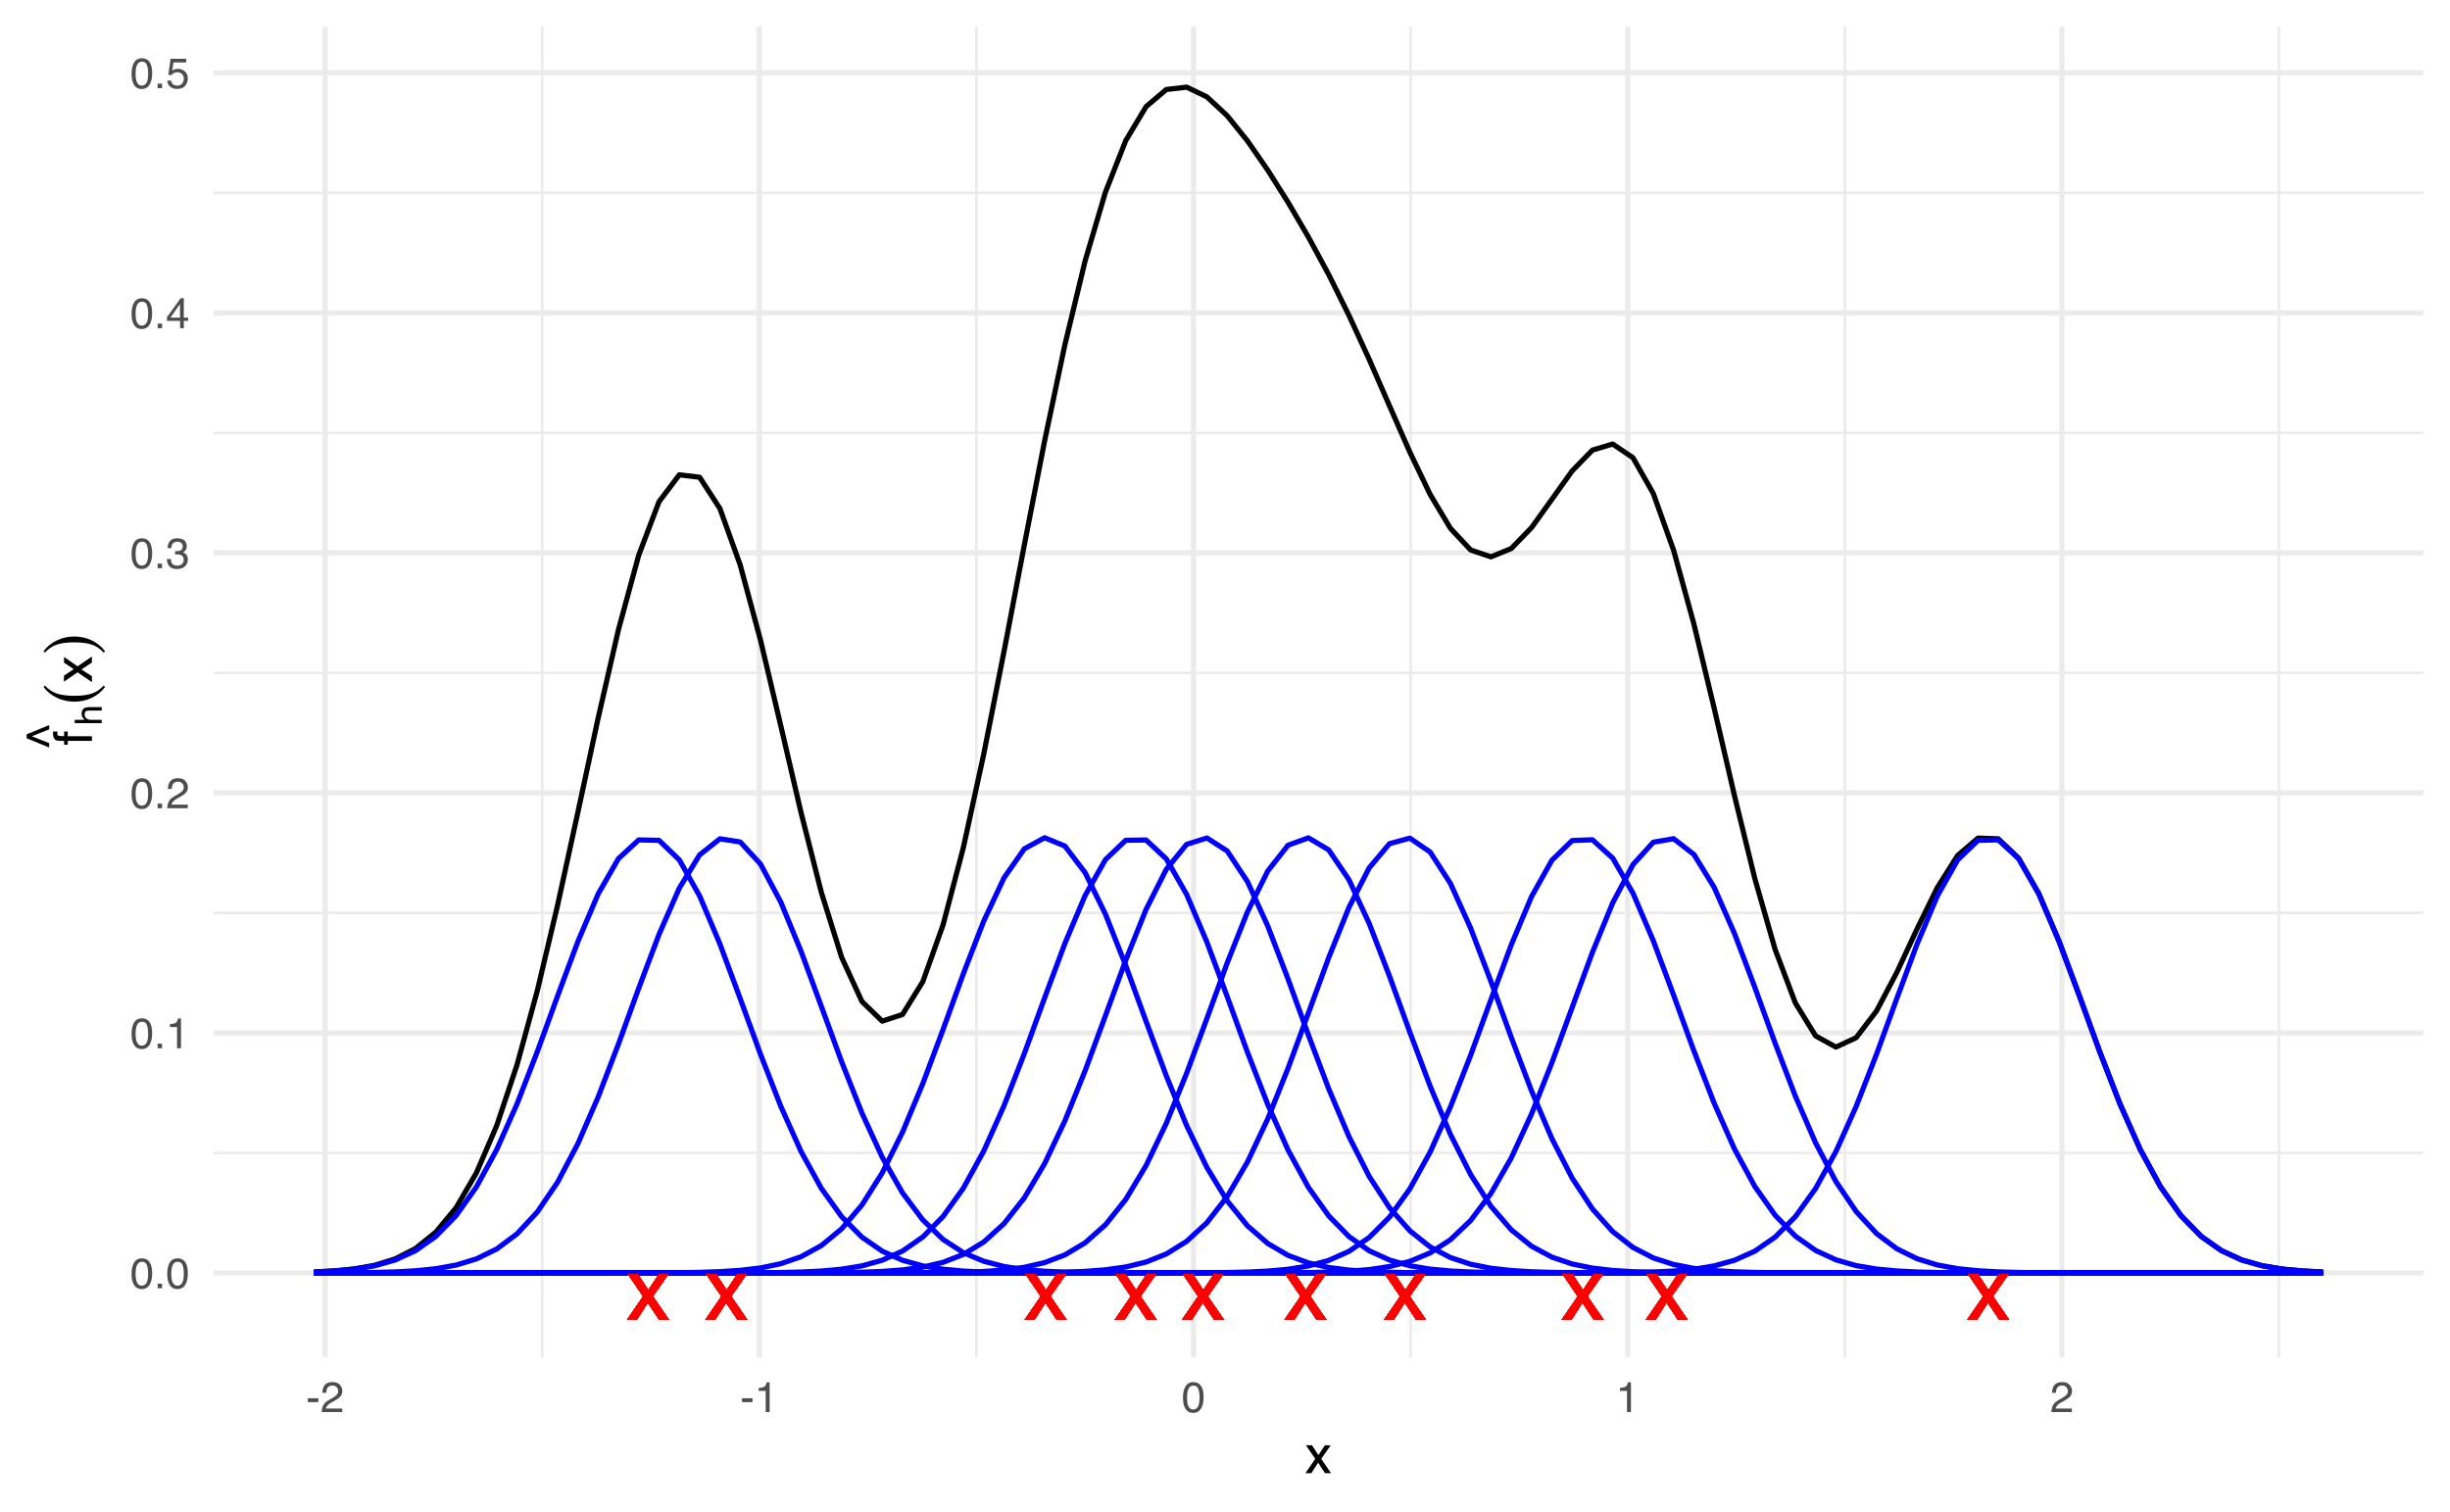 <?xml version="1.0" encoding="UTF-8"?>
<svg xmlns="http://www.w3.org/2000/svg" xmlns:xlink="http://www.w3.org/1999/xlink" width="504pt" height="311pt" viewBox="0 0 504 311" version="1.1">
<defs>
<g>
<symbol overflow="visible" id="glyph0-0">
<path style="stroke:none;" d="M 0.578 0 L 0.578 -12.922 L 10.844 -12.922 L 10.844 0 Z M 9.219 -1.625 L 9.219 -11.297 L 2.203 -11.297 L 2.203 -1.625 Z M 9.219 -1.625 "/>
</symbol>
<symbol overflow="visible" id="glyph0-1">
<path style="stroke:none;" d="M 0.266 -9.422 L 2.312 -9.422 L 4.484 -6.109 L 6.672 -9.422 L 8.594 -9.375 L 5.422 -4.828 L 8.734 0 L 6.719 0 L 4.375 -3.531 L 2.109 0 L 0.094 0 L 3.406 -4.828 Z M 0.266 -9.422 "/>
</symbol>
<symbol overflow="visible" id="glyph1-0">
<path style="stroke:none;" d="M 0.281 0 L 0.281 -6.312 L 5.297 -6.312 L 5.297 0 Z M 4.5 -0.797 L 4.5 -5.516 L 1.078 -5.516 L 1.078 -0.797 Z M 4.5 -0.797 "/>
</symbol>
<symbol overflow="visible" id="glyph1-1">
<path style="stroke:none;" d="M 2.375 -6.156 C 3.176 -6.156 3.754 -5.828 4.109 -5.172 C 4.379 -4.66 4.516 -3.961 4.516 -3.078 C 4.516 -2.242 4.391 -1.555 4.141 -1.016 C 3.785 -0.223 3.195 0.172 2.375 0.172 C 1.633 0.172 1.082 -0.148 0.719 -0.797 C 0.426 -1.328 0.281 -2.047 0.281 -2.953 C 0.281 -3.648 0.367 -4.25 0.547 -4.75 C 0.879 -5.688 1.488 -6.156 2.375 -6.156 Z M 2.375 -0.531 C 2.77 -0.531 3.086 -0.707 3.328 -1.062 C 3.566 -1.426 3.688 -2.086 3.688 -3.047 C 3.688 -3.754 3.598 -4.332 3.422 -4.781 C 3.254 -5.227 2.922 -5.453 2.422 -5.453 C 1.973 -5.453 1.641 -5.238 1.422 -4.812 C 1.211 -4.383 1.109 -3.754 1.109 -2.922 C 1.109 -2.297 1.176 -1.789 1.312 -1.406 C 1.52 -0.82 1.875 -0.531 2.375 -0.531 Z M 2.375 -0.531 "/>
</symbol>
<symbol overflow="visible" id="glyph1-2">
<path style="stroke:none;" d="M 0.75 -0.938 L 1.656 -0.938 L 1.656 0 L 0.75 0 Z M 0.75 -0.938 "/>
</symbol>
<symbol overflow="visible" id="glyph1-3">
<path style="stroke:none;" d="M 0.844 -4.359 L 0.844 -4.953 C 1.395 -5.004 1.781 -5.094 2 -5.219 C 2.227 -5.344 2.395 -5.645 2.5 -6.125 L 3.109 -6.125 L 3.109 0 L 2.297 0 L 2.297 -4.359 Z M 0.844 -4.359 "/>
</symbol>
<symbol overflow="visible" id="glyph1-4">
<path style="stroke:none;" d="M 0.281 0 C 0.301 -0.531 0.406 -0.988 0.594 -1.375 C 0.789 -1.77 1.164 -2.129 1.719 -2.453 L 2.547 -2.922 C 2.91 -3.141 3.164 -3.328 3.312 -3.484 C 3.551 -3.711 3.672 -3.984 3.672 -4.297 C 3.672 -4.648 3.562 -4.93 3.344 -5.141 C 3.133 -5.359 2.848 -5.469 2.484 -5.469 C 1.961 -5.469 1.598 -5.266 1.391 -4.859 C 1.285 -4.648 1.227 -4.352 1.219 -3.969 L 0.422 -3.969 C 0.43 -4.5 0.531 -4.938 0.719 -5.281 C 1.051 -5.875 1.645 -6.172 2.5 -6.172 C 3.195 -6.172 3.707 -5.977 4.031 -5.594 C 4.363 -5.219 4.531 -4.797 4.531 -4.328 C 4.531 -3.836 4.352 -3.414 4 -3.062 C 3.801 -2.863 3.441 -2.617 2.922 -2.328 L 2.344 -2 C 2.062 -1.844 1.836 -1.695 1.672 -1.562 C 1.391 -1.312 1.211 -1.035 1.141 -0.734 L 4.5 -0.734 L 4.5 0 Z M 0.281 0 "/>
</symbol>
<symbol overflow="visible" id="glyph1-5">
<path style="stroke:none;" d="M 2.281 0.172 C 1.551 0.172 1.02 -0.023 0.688 -0.422 C 0.363 -0.828 0.203 -1.316 0.203 -1.891 L 1.016 -1.891 C 1.047 -1.492 1.117 -1.203 1.234 -1.016 C 1.441 -0.691 1.805 -0.531 2.328 -0.531 C 2.734 -0.531 3.055 -0.641 3.297 -0.859 C 3.547 -1.078 3.672 -1.359 3.672 -1.703 C 3.672 -2.129 3.539 -2.426 3.281 -2.594 C 3.031 -2.758 2.672 -2.844 2.203 -2.844 C 2.148 -2.844 2.098 -2.844 2.047 -2.844 C 1.992 -2.844 1.941 -2.844 1.891 -2.844 L 1.891 -3.516 C 1.973 -3.516 2.039 -3.508 2.094 -3.5 C 2.145 -3.5 2.203 -3.5 2.266 -3.5 C 2.555 -3.5 2.797 -3.547 2.984 -3.641 C 3.305 -3.797 3.469 -4.082 3.469 -4.5 C 3.469 -4.801 3.359 -5.035 3.141 -5.203 C 2.922 -5.367 2.672 -5.453 2.391 -5.453 C 1.867 -5.453 1.508 -5.281 1.312 -4.938 C 1.207 -4.75 1.145 -4.477 1.125 -4.125 L 0.359 -4.125 C 0.359 -4.582 0.453 -4.973 0.641 -5.297 C 0.953 -5.867 1.504 -6.156 2.297 -6.156 C 2.93 -6.156 3.422 -6.016 3.766 -5.734 C 4.109 -5.461 4.281 -5.062 4.281 -4.531 C 4.281 -4.145 4.176 -3.836 3.969 -3.609 C 3.844 -3.461 3.68 -3.348 3.484 -3.266 C 3.805 -3.172 4.055 -3 4.234 -2.75 C 4.422 -2.5 4.516 -2.191 4.516 -1.828 C 4.516 -1.234 4.316 -0.75 3.922 -0.375 C 3.535 -0.008 2.988 0.172 2.281 0.172 Z M 2.281 0.172 "/>
</symbol>
<symbol overflow="visible" id="glyph1-6">
<path style="stroke:none;" d="M 2.906 -2.172 L 2.906 -4.969 L 0.938 -2.172 Z M 2.922 0 L 2.922 -1.5 L 0.219 -1.5 L 0.219 -2.266 L 3.047 -6.172 L 3.688 -6.172 L 3.688 -2.172 L 4.594 -2.172 L 4.594 -1.5 L 3.688 -1.5 L 3.688 0 Z M 2.922 0 "/>
</symbol>
<symbol overflow="visible" id="glyph1-7">
<path style="stroke:none;" d="M 1.094 -1.562 C 1.133 -1.125 1.336 -0.82 1.703 -0.656 C 1.879 -0.57 2.094 -0.531 2.344 -0.531 C 2.801 -0.531 3.141 -0.676 3.359 -0.969 C 3.578 -1.258 3.688 -1.582 3.688 -1.938 C 3.688 -2.363 3.555 -2.691 3.297 -2.922 C 3.035 -3.16 2.719 -3.281 2.344 -3.281 C 2.082 -3.281 1.852 -3.227 1.656 -3.125 C 1.469 -3.02 1.305 -2.879 1.172 -2.703 L 0.5 -2.734 L 0.969 -6.047 L 4.172 -6.047 L 4.172 -5.297 L 1.562 -5.297 L 1.297 -3.594 C 1.43 -3.695 1.566 -3.773 1.703 -3.828 C 1.93 -3.93 2.195 -3.984 2.5 -3.984 C 3.062 -3.984 3.535 -3.801 3.922 -3.438 C 4.316 -3.07 4.516 -2.609 4.516 -2.047 C 4.516 -1.461 4.332 -0.945 3.969 -0.5 C 3.613 -0.062 3.047 0.156 2.266 0.156 C 1.754 0.156 1.305 0.016 0.922 -0.266 C 0.547 -0.547 0.332 -0.977 0.281 -1.562 Z M 1.094 -1.562 "/>
</symbol>
<symbol overflow="visible" id="glyph1-8">
<path style="stroke:none;" d="M 0.359 -2.844 L 2.516 -2.844 L 2.516 -2.047 L 0.359 -2.047 Z M 0.359 -2.844 "/>
</symbol>
<symbol overflow="visible" id="glyph2-0">
<path style="stroke:none;" d="M 0.359 0 L 0.359 -7.891 L 6.625 -7.891 L 6.625 0 Z M 5.625 -0.984 L 5.625 -6.906 L 1.344 -6.906 L 1.344 -0.984 Z M 5.625 -0.984 "/>
</symbol>
<symbol overflow="visible" id="glyph2-1">
<path style="stroke:none;" d="M 0.156 -5.75 L 1.406 -5.75 L 2.734 -3.734 L 4.078 -5.75 L 5.25 -5.719 L 3.312 -2.953 L 5.328 0 L 4.094 0 L 2.672 -2.156 L 1.281 0 L 0.062 0 L 2.078 -2.953 Z M 0.156 -5.75 "/>
</symbol>
<symbol overflow="visible" id="glyph3-0">
<path style="stroke:none;" d="M 0 -0.359 L -7.891 -0.359 L -7.891 -6.625 L 0 -6.625 Z M -0.984 -5.625 L -6.906 -5.625 L -6.906 -1.344 L -0.984 -1.344 Z M -0.984 -5.625 "/>
</symbol>
<symbol overflow="visible" id="glyph3-1">
<path style="stroke:none;" d="M -6.625 -0.953 C -7.031 -0.961 -7.328 -1.031 -7.516 -1.156 C -7.836 -1.383 -8 -1.82 -8 -2.469 C -8 -2.531 -8 -2.594 -8 -2.656 C -8 -2.719 -7.992 -2.789 -7.984 -2.875 L -7.094 -2.875 C -7.102 -2.77 -7.109 -2.695 -7.109 -2.656 C -7.109 -2.613 -7.109 -2.57 -7.109 -2.531 C -7.109 -2.238 -7.031 -2.062 -6.875 -2 C -6.727 -1.945 -6.344 -1.922 -5.719 -1.922 L -5.719 -2.875 L -4.969 -2.875 L -4.969 -1.906 L 0 -1.906 L 0 -0.953 L -4.969 -0.953 L -4.969 -0.156 L -5.719 -0.156 L -5.719 -0.953 Z M -6.625 -0.953 "/>
</symbol>
<symbol overflow="visible" id="glyph3-2">
<path style="stroke:none;" d="M -7.891 -3.359 L -3.25 -5.25 L -3.25 -4.375 L -6.812 -2.953 L -3.25 -1.531 L -3.25 -0.641 L -7.891 -2.531 Z M -7.891 -3.359 "/>
</symbol>
<symbol overflow="visible" id="glyph3-3">
<path style="stroke:none;" d="M -5.75 -0.156 L -5.75 -1.406 L -3.734 -2.734 L -5.75 -4.078 L -5.719 -5.25 L -2.953 -3.312 L 0 -5.328 L 0 -4.094 L -2.156 -2.672 L 0 -1.281 L 0 -0.062 L -2.953 -2.078 Z M -5.75 -0.156 "/>
</symbol>
<symbol overflow="visible" id="glyph4-0">
<path style="stroke:none;" d="M 0 -0.25 L -5.531 -0.25 L -5.531 -4.641 L 0 -4.641 Z M -0.688 -3.938 L -4.828 -3.938 L -4.828 -0.938 L -0.688 -0.938 Z M -0.688 -3.938 "/>
</symbol>
<symbol overflow="visible" id="glyph4-1">
<path style="stroke:none;" d="M -5.547 -0.5 L -5.547 -1.172 L -3.484 -1.172 C -3.68 -1.336 -3.82 -1.484 -3.906 -1.609 C -4.051 -1.828 -4.125 -2.098 -4.125 -2.422 C -4.125 -3.004 -3.922 -3.398 -3.516 -3.609 C -3.285 -3.723 -2.973 -3.781 -2.578 -3.781 L 0 -3.781 L 0 -3.078 L -2.531 -3.078 C -2.832 -3.078 -3.051 -3.039 -3.188 -2.969 C -3.406 -2.844 -3.516 -2.613 -3.516 -2.281 C -3.516 -2 -3.414 -1.742 -3.219 -1.516 C -3.031 -1.285 -2.672 -1.172 -2.141 -1.172 L 0 -1.172 L 0 -0.5 Z M -5.547 -0.5 "/>
</symbol>
<symbol overflow="visible" id="glyph5-0">
<path style="stroke:none;" d="M 2.438 -0.688 L -9.688 -0.688 L -9.688 -7.562 L 2.438 -7.562 Z M 1.672 -1.453 L 1.672 -6.797 L -8.922 -6.797 L -8.922 -1.453 Z M 1.672 -1.453 "/>
</symbol>
<symbol overflow="visible" id="glyph5-1">
<path style="stroke:none;" d="M -9.672 -3.938 C -8.984 -3.176 -8.18 -2.633 -7.266 -2.312 C -6.359 -1.988 -5.145 -1.828 -3.625 -1.828 C -2.094 -1.828 -0.875 -1.988 0.031 -2.312 C 0.938 -2.633 1.734 -3.176 2.422 -3.938 L 2.703 -3.656 C 2.016 -2.707 1.113 -1.961 0 -1.422 C -1.125 -0.891 -2.332 -0.625 -3.625 -0.625 C -4.906 -0.625 -6.109 -0.895 -7.234 -1.438 C -8.359 -1.977 -9.266 -2.719 -9.953 -3.656 Z M -9.672 -3.938 "/>
</symbol>
<symbol overflow="visible" id="glyph5-2">
<path style="stroke:none;" d="M -9.672 -0.641 L -9.953 -0.906 C -9.266 -1.852 -8.359 -2.598 -7.234 -3.141 C -6.109 -3.68 -4.906 -3.953 -3.625 -3.953 C -2.332 -3.953 -1.125 -3.68 0 -3.141 C 1.113 -2.598 2.016 -1.852 2.703 -0.906 L 2.422 -0.641 C 1.734 -1.398 0.938 -1.941 0.031 -2.266 C -0.863 -2.586 -2.082 -2.75 -3.625 -2.75 C -5.156 -2.75 -6.375 -2.586 -7.281 -2.266 C -8.188 -1.941 -8.984 -1.398 -9.672 -0.641 Z M -9.672 -0.641 "/>
</symbol>
</g>
<clipPath id="clip1">
  <path d="M 43.949 236 L 498.52 236 L 498.52 238 L 43.949 238 Z M 43.949 236 "/>
</clipPath>
<clipPath id="clip2">
  <path d="M 43.949 187 L 498.52 187 L 498.52 189 L 43.949 189 Z M 43.949 187 "/>
</clipPath>
<clipPath id="clip3">
  <path d="M 43.949 138 L 498.52 138 L 498.52 139 L 43.949 139 Z M 43.949 138 "/>
</clipPath>
<clipPath id="clip4">
  <path d="M 43.949 88 L 498.52 88 L 498.52 90 L 43.949 90 Z M 43.949 88 "/>
</clipPath>
<clipPath id="clip5">
  <path d="M 43.949 39 L 498.52 39 L 498.52 40 L 43.949 40 Z M 43.949 39 "/>
</clipPath>
<clipPath id="clip6">
  <path d="M 111 5.48 L 112 5.48 L 112 279.27 L 111 279.27 Z M 111 5.48 "/>
</clipPath>
<clipPath id="clip7">
  <path d="M 200 5.48 L 202 5.48 L 202 279.27 L 200 279.27 Z M 200 5.48 "/>
</clipPath>
<clipPath id="clip8">
  <path d="M 289 5.48 L 291 5.48 L 291 279.27 L 289 279.27 Z M 289 5.48 "/>
</clipPath>
<clipPath id="clip9">
  <path d="M 379 5.48 L 380 5.48 L 380 279.27 L 379 279.27 Z M 379 5.48 "/>
</clipPath>
<clipPath id="clip10">
  <path d="M 468 5.48 L 470 5.48 L 470 279.27 L 468 279.27 Z M 468 5.48 "/>
</clipPath>
<clipPath id="clip11">
  <path d="M 43.949 261 L 498.52 261 L 498.52 263 L 43.949 263 Z M 43.949 261 "/>
</clipPath>
<clipPath id="clip12">
  <path d="M 43.949 211 L 498.52 211 L 498.52 214 L 43.949 214 Z M 43.949 211 "/>
</clipPath>
<clipPath id="clip13">
  <path d="M 43.949 162 L 498.52 162 L 498.52 164 L 43.949 164 Z M 43.949 162 "/>
</clipPath>
<clipPath id="clip14">
  <path d="M 43.949 113 L 498.52 113 L 498.52 115 L 43.949 115 Z M 43.949 113 "/>
</clipPath>
<clipPath id="clip15">
  <path d="M 43.949 63 L 498.52 63 L 498.52 65 L 43.949 65 Z M 43.949 63 "/>
</clipPath>
<clipPath id="clip16">
  <path d="M 43.949 14 L 498.52 14 L 498.52 16 L 43.949 16 Z M 43.949 14 "/>
</clipPath>
<clipPath id="clip17">
  <path d="M 66 5.48 L 68 5.48 L 68 279.27 L 66 279.27 Z M 66 5.48 "/>
</clipPath>
<clipPath id="clip18">
  <path d="M 155 5.48 L 157 5.48 L 157 279.27 L 155 279.27 Z M 155 5.48 "/>
</clipPath>
<clipPath id="clip19">
  <path d="M 244 5.48 L 247 5.48 L 247 279.27 L 244 279.27 Z M 244 5.48 "/>
</clipPath>
<clipPath id="clip20">
  <path d="M 334 5.48 L 336 5.48 L 336 279.27 L 334 279.27 Z M 334 5.48 "/>
</clipPath>
<clipPath id="clip21">
  <path d="M 423 5.48 L 425 5.48 L 425 279.27 L 423 279.27 Z M 423 5.48 "/>
</clipPath>
</defs>
<g id="surface119">
<rect x="0" y="0" width="504" height="311" style="fill:rgb(100%,100%,100%);fill-opacity:1;stroke:none;"/>
<g clip-path="url(#clip1)" clip-rule="nonzero">
<path style="fill:none;stroke-width:0.533;stroke-linecap:butt;stroke-linejoin:round;stroke:rgb(92.157%,92.157%,92.157%);stroke-opacity:1;stroke-miterlimit:10;" d="M 43.949 237.195 L 498.52 237.195 "/>
</g>
<g clip-path="url(#clip2)" clip-rule="nonzero">
<path style="fill:none;stroke-width:0.533;stroke-linecap:butt;stroke-linejoin:round;stroke:rgb(92.157%,92.157%,92.157%);stroke-opacity:1;stroke-miterlimit:10;" d="M 43.949 187.812 L 498.52 187.812 "/>
</g>
<g clip-path="url(#clip3)" clip-rule="nonzero">
<path style="fill:none;stroke-width:0.533;stroke-linecap:butt;stroke-linejoin:round;stroke:rgb(92.157%,92.157%,92.157%);stroke-opacity:1;stroke-miterlimit:10;" d="M 43.949 138.434 L 498.52 138.434 "/>
</g>
<g clip-path="url(#clip4)" clip-rule="nonzero">
<path style="fill:none;stroke-width:0.533;stroke-linecap:butt;stroke-linejoin:round;stroke:rgb(92.157%,92.157%,92.157%);stroke-opacity:1;stroke-miterlimit:10;" d="M 43.949 89.055 L 498.52 89.055 "/>
</g>
<g clip-path="url(#clip5)" clip-rule="nonzero">
<path style="fill:none;stroke-width:0.533;stroke-linecap:butt;stroke-linejoin:round;stroke:rgb(92.157%,92.157%,92.157%);stroke-opacity:1;stroke-miterlimit:10;" d="M 43.949 39.672 L 498.52 39.672 "/>
</g>
<g clip-path="url(#clip6)" clip-rule="nonzero">
<path style="fill:none;stroke-width:0.533;stroke-linecap:butt;stroke-linejoin:round;stroke:rgb(92.157%,92.157%,92.157%);stroke-opacity:1;stroke-miterlimit:10;" d="M 111.539 279.266 L 111.539 5.48 "/>
</g>
<g clip-path="url(#clip7)" clip-rule="nonzero">
<path style="fill:none;stroke-width:0.533;stroke-linecap:butt;stroke-linejoin:round;stroke:rgb(92.157%,92.157%,92.157%);stroke-opacity:1;stroke-miterlimit:10;" d="M 200.863 279.266 L 200.863 5.48 "/>
</g>
<g clip-path="url(#clip8)" clip-rule="nonzero">
<path style="fill:none;stroke-width:0.533;stroke-linecap:butt;stroke-linejoin:round;stroke:rgb(92.157%,92.157%,92.157%);stroke-opacity:1;stroke-miterlimit:10;" d="M 290.184 279.266 L 290.184 5.48 "/>
</g>
<g clip-path="url(#clip9)" clip-rule="nonzero">
<path style="fill:none;stroke-width:0.533;stroke-linecap:butt;stroke-linejoin:round;stroke:rgb(92.157%,92.157%,92.157%);stroke-opacity:1;stroke-miterlimit:10;" d="M 379.504 279.266 L 379.504 5.48 "/>
</g>
<g clip-path="url(#clip10)" clip-rule="nonzero">
<path style="fill:none;stroke-width:0.533;stroke-linecap:butt;stroke-linejoin:round;stroke:rgb(92.157%,92.157%,92.157%);stroke-opacity:1;stroke-miterlimit:10;" d="M 468.824 279.266 L 468.824 5.48 "/>
</g>
<g clip-path="url(#clip11)" clip-rule="nonzero">
<path style="fill:none;stroke-width:1.067;stroke-linecap:butt;stroke-linejoin:round;stroke:rgb(92.157%,92.157%,92.157%);stroke-opacity:1;stroke-miterlimit:10;" d="M 43.949 261.883 L 498.52 261.883 "/>
</g>
<g clip-path="url(#clip12)" clip-rule="nonzero">
<path style="fill:none;stroke-width:1.067;stroke-linecap:butt;stroke-linejoin:round;stroke:rgb(92.157%,92.157%,92.157%);stroke-opacity:1;stroke-miterlimit:10;" d="M 43.949 212.504 L 498.52 212.504 "/>
</g>
<g clip-path="url(#clip13)" clip-rule="nonzero">
<path style="fill:none;stroke-width:1.067;stroke-linecap:butt;stroke-linejoin:round;stroke:rgb(92.157%,92.157%,92.157%);stroke-opacity:1;stroke-miterlimit:10;" d="M 43.949 163.125 L 498.52 163.125 "/>
</g>
<g clip-path="url(#clip14)" clip-rule="nonzero">
<path style="fill:none;stroke-width:1.067;stroke-linecap:butt;stroke-linejoin:round;stroke:rgb(92.157%,92.157%,92.157%);stroke-opacity:1;stroke-miterlimit:10;" d="M 43.949 113.742 L 498.52 113.742 "/>
</g>
<g clip-path="url(#clip15)" clip-rule="nonzero">
<path style="fill:none;stroke-width:1.067;stroke-linecap:butt;stroke-linejoin:round;stroke:rgb(92.157%,92.157%,92.157%);stroke-opacity:1;stroke-miterlimit:10;" d="M 43.949 64.363 L 498.52 64.363 "/>
</g>
<g clip-path="url(#clip16)" clip-rule="nonzero">
<path style="fill:none;stroke-width:1.067;stroke-linecap:butt;stroke-linejoin:round;stroke:rgb(92.157%,92.157%,92.157%);stroke-opacity:1;stroke-miterlimit:10;" d="M 43.949 14.984 L 498.52 14.984 "/>
</g>
<g clip-path="url(#clip17)" clip-rule="nonzero">
<path style="fill:none;stroke-width:1.067;stroke-linecap:butt;stroke-linejoin:round;stroke:rgb(92.157%,92.157%,92.157%);stroke-opacity:1;stroke-miterlimit:10;" d="M 66.879 279.266 L 66.879 5.48 "/>
</g>
<g clip-path="url(#clip18)" clip-rule="nonzero">
<path style="fill:none;stroke-width:1.067;stroke-linecap:butt;stroke-linejoin:round;stroke:rgb(92.157%,92.157%,92.157%);stroke-opacity:1;stroke-miterlimit:10;" d="M 156.199 279.266 L 156.199 5.48 "/>
</g>
<g clip-path="url(#clip19)" clip-rule="nonzero">
<path style="fill:none;stroke-width:1.067;stroke-linecap:butt;stroke-linejoin:round;stroke:rgb(92.157%,92.157%,92.157%);stroke-opacity:1;stroke-miterlimit:10;" d="M 245.523 279.266 L 245.523 5.48 "/>
</g>
<g clip-path="url(#clip20)" clip-rule="nonzero">
<path style="fill:none;stroke-width:1.067;stroke-linecap:butt;stroke-linejoin:round;stroke:rgb(92.157%,92.157%,92.157%);stroke-opacity:1;stroke-miterlimit:10;" d="M 334.844 279.266 L 334.844 5.48 "/>
</g>
<g clip-path="url(#clip21)" clip-rule="nonzero">
<path style="fill:none;stroke-width:1.067;stroke-linecap:butt;stroke-linejoin:round;stroke:rgb(92.157%,92.157%,92.157%);stroke-opacity:1;stroke-miterlimit:10;" d="M 424.164 279.266 L 424.164 5.48 "/>
</g>
<path style="fill:none;stroke-width:1.067;stroke-linecap:butt;stroke-linejoin:round;stroke:rgb(0%,0%,0%);stroke-opacity:1;stroke-miterlimit:10;" d="M 64.613 261.68 L 68.785 261.461 L 72.961 261.047 L 77.137 260.297 L 81.309 258.996 L 85.484 256.855 L 89.656 253.492 L 93.832 248.461 L 98.004 241.293 L 102.18 231.586 L 106.355 219.094 L 110.527 203.844 L 114.703 186.246 L 118.875 167.129 L 123.051 147.723 L 127.227 129.539 L 131.398 114.207 L 135.574 103.211 L 139.746 97.684 L 143.922 98.188 L 148.098 104.625 L 152.27 116.234 L 156.445 131.695 L 160.617 149.309 L 164.793 167.211 L 168.969 183.617 L 173.141 196.965 L 177.316 206.051 L 181.488 210.086 L 185.664 208.707 L 189.84 201.953 L 194.012 190.246 L 198.188 174.324 L 202.359 155.199 L 206.535 134.055 L 210.711 112.16 L 214.883 90.754 L 219.059 70.949 L 223.23 53.656 L 227.406 39.527 L 231.582 28.926 L 235.754 21.949 L 239.93 18.414 L 244.102 17.926 L 248.277 19.93 L 252.453 23.812 L 256.625 28.992 L 260.801 35.016 L 264.973 41.625 L 269.148 48.754 L 273.324 56.469 L 277.496 64.875 L 281.672 73.961 L 285.844 83.508 L 290.02 93.008 L 294.191 101.699 L 298.367 108.691 L 302.543 113.156 L 306.715 114.559 L 310.891 112.848 L 315.062 108.547 L 319.238 102.734 L 323.414 96.883 L 327.586 92.602 L 331.762 91.352 L 335.934 94.18 L 340.109 101.535 L 344.285 113.211 L 348.457 128.371 L 352.633 145.719 L 356.805 163.699 L 360.98 180.703 L 365.156 195.293 L 369.328 206.336 L 373.504 213.125 L 377.676 215.422 L 381.852 213.477 L 386.027 207.988 L 390.199 200.066 L 394.375 191.094 L 398.547 182.594 L 402.723 175.988 L 406.898 172.426 L 411.07 172.57 L 415.246 176.535 L 419.418 183.867 L 423.594 193.695 L 427.77 204.902 L 431.941 216.367 L 436.117 227.129 L 440.289 236.516 L 444.465 244.184 L 448.641 250.078 L 452.812 254.359 L 456.988 257.297 L 461.16 259.215 L 465.336 260.398 L 469.512 261.094 L 473.684 261.48 L 477.859 261.688 "/>
<path style="fill:none;stroke-width:1.067;stroke-linecap:butt;stroke-linejoin:round;stroke:rgb(0%,0%,100%);stroke-opacity:1;stroke-miterlimit:10;" d="M 64.613 261.883 L 177.316 261.883 L 181.488 261.879 L 185.664 261.871 L 189.84 261.855 L 194.012 261.82 L 198.188 261.738 L 202.359 261.582 L 206.535 261.277 L 210.711 260.723 L 214.883 259.762 L 219.059 258.172 L 223.23 255.684 L 227.406 251.98 L 231.582 246.762 L 235.754 239.812 L 239.93 231.09 L 244.102 220.82 L 248.277 209.543 L 252.453 198.109 L 256.625 187.605 L 260.801 179.191 L 264.973 173.887 L 269.148 172.371 L 273.324 174.844 L 277.496 180.984 L 281.672 190.012 L 285.844 200.848 L 290.02 212.336 L 294.191 223.438 L 298.367 233.367 L 302.543 241.664 L 306.715 248.18 L 310.891 253.008 L 315.062 256.387 L 319.238 258.629 L 323.414 260.043 L 327.586 260.891 L 331.762 261.371 L 335.934 261.629 L 340.109 261.766 L 344.285 261.832 L 348.457 261.859 L 352.633 261.875 L 356.805 261.879 L 360.98 261.883 L 477.859 261.883 "/>
<path style="fill:none;stroke-width:1.067;stroke-linecap:butt;stroke-linejoin:round;stroke:rgb(0%,0%,100%);stroke-opacity:1;stroke-miterlimit:10;" d="M 64.613 261.883 L 319.238 261.883 L 323.414 261.879 L 327.586 261.867 L 331.762 261.844 L 335.934 261.797 L 340.109 261.695 L 344.285 261.496 L 348.457 261.117 L 352.633 260.438 L 356.805 259.281 L 360.98 257.406 L 365.156 254.523 L 369.328 250.312 L 373.504 244.496 L 377.676 236.91 L 381.852 227.598 L 386.027 216.891 L 390.199 205.445 L 394.375 194.211 L 398.547 184.32 L 402.723 176.906 L 406.898 172.891 L 411.07 172.797 L 415.246 176.641 L 419.418 183.914 L 423.594 193.715 L 427.77 204.91 L 431.941 216.371 L 436.117 227.129 L 440.289 236.516 L 444.465 244.184 L 448.641 250.078 L 452.812 254.359 L 456.988 257.297 L 461.16 259.215 L 465.336 260.398 L 469.512 261.094 L 473.684 261.48 L 477.859 261.688 "/>
<path style="fill:none;stroke-width:1.067;stroke-linecap:butt;stroke-linejoin:round;stroke:rgb(0%,0%,100%);stroke-opacity:1;stroke-miterlimit:10;" d="M 64.613 261.883 L 123.051 261.883 L 127.227 261.879 L 131.398 261.875 L 135.574 261.859 L 139.746 261.828 L 143.922 261.762 L 148.098 261.621 L 152.27 261.352 L 156.445 260.859 L 160.617 259.988 L 164.793 258.543 L 168.969 256.25 L 173.141 252.809 L 177.316 247.906 L 181.488 241.301 L 185.664 232.918 L 189.84 222.918 L 194.012 211.777 L 198.188 200.293 L 202.359 189.52 L 206.535 180.613 L 210.711 174.637 L 214.883 172.352 L 219.059 174.059 L 223.23 179.539 L 227.406 188.078 L 231.582 198.656 L 235.754 210.105 L 239.93 221.352 L 244.102 231.555 L 248.277 240.191 L 252.453 247.055 L 256.625 252.191 L 260.801 255.828 L 264.973 258.27 L 269.148 259.82 L 273.324 260.758 L 277.496 261.297 L 281.672 261.594 L 285.844 261.746 L 290.02 261.82 L 294.191 261.855 L 298.367 261.871 L 302.543 261.879 L 306.715 261.883 L 477.859 261.883 "/>
<path style="fill:none;stroke-width:1.067;stroke-linecap:butt;stroke-linejoin:round;stroke:rgb(0%,0%,100%);stroke-opacity:1;stroke-miterlimit:10;" d="M 64.613 261.883 L 235.754 261.883 L 239.93 261.879 L 244.102 261.867 L 248.277 261.848 L 252.453 261.797 L 256.625 261.699 L 260.801 261.5 L 264.973 261.125 L 269.148 260.453 L 273.324 259.305 L 277.496 257.445 L 281.672 254.578 L 285.844 250.391 L 290.02 244.602 L 294.191 237.043 L 298.367 227.754 L 302.543 217.066 L 306.715 205.625 L 310.891 194.379 L 315.062 184.457 L 319.238 176.996 L 323.414 172.926 L 327.586 172.77 L 331.762 176.551 L 335.934 183.777 L 340.109 193.547 L 344.285 204.734 L 348.457 216.195 L 352.633 226.973 L 356.805 236.383 L 360.98 244.078 L 365.156 250 L 369.328 254.305 L 373.504 257.262 L 377.676 259.191 L 381.852 260.383 L 386.027 261.086 L 390.199 261.477 L 394.375 261.688 L 398.547 261.793 L 402.723 261.844 L 406.898 261.867 L 411.07 261.879 L 415.246 261.883 L 477.859 261.883 "/>
<path style="fill:none;stroke-width:1.067;stroke-linecap:butt;stroke-linejoin:round;stroke:rgb(0%,0%,100%);stroke-opacity:1;stroke-miterlimit:10;" d="M 64.613 261.883 L 198.188 261.883 L 202.359 261.879 L 206.535 261.871 L 210.711 261.852 L 214.883 261.812 L 219.059 261.73 L 223.23 261.559 L 227.406 261.238 L 231.582 260.652 L 235.754 259.641 L 239.93 257.98 L 244.102 255.387 L 248.277 251.551 L 252.453 246.172 L 256.625 239.055 L 260.801 230.172 L 264.973 219.777 L 269.148 208.441 L 273.324 197.047 L 277.496 186.695 L 281.672 178.535 L 285.844 173.57 L 290.02 172.434 L 294.191 175.281 L 298.367 181.738 L 302.543 190.988 L 306.715 201.934 L 310.891 213.43 L 315.062 224.445 L 319.238 234.234 L 323.414 242.367 L 327.586 248.715 L 331.762 253.387 L 335.934 256.645 L 340.109 258.797 L 344.285 260.145 L 348.457 260.949 L 352.633 261.402 L 356.805 261.648 L 360.98 261.773 L 365.156 261.836 L 369.328 261.863 L 373.504 261.875 L 377.676 261.883 L 477.859 261.883 "/>
<path style="fill:none;stroke-width:1.067;stroke-linecap:butt;stroke-linejoin:round;stroke:rgb(0%,0%,100%);stroke-opacity:1;stroke-miterlimit:10;" d="M 64.613 261.688 L 68.785 261.48 L 72.961 261.094 L 77.137 260.398 L 81.309 259.215 L 85.484 257.297 L 89.656 254.359 L 93.832 250.078 L 98.004 244.184 L 102.18 236.516 L 106.355 227.129 L 110.527 216.371 L 114.703 204.91 L 118.875 193.715 L 123.051 183.914 L 127.227 176.641 L 131.398 172.797 L 135.574 172.891 L 139.746 176.906 L 143.922 184.32 L 148.098 194.211 L 152.27 205.445 L 156.445 216.891 L 160.617 227.598 L 164.793 236.91 L 168.969 244.496 L 173.141 250.312 L 177.316 254.523 L 181.488 257.406 L 185.664 259.281 L 189.84 260.438 L 194.012 261.117 L 198.188 261.496 L 202.359 261.695 L 206.535 261.797 L 210.711 261.844 L 214.883 261.867 L 219.059 261.879 L 223.23 261.883 L 477.859 261.883 "/>
<path style="fill:none;stroke-width:1.067;stroke-linecap:butt;stroke-linejoin:round;stroke:rgb(0%,0%,100%);stroke-opacity:1;stroke-miterlimit:10;" d="M 64.613 261.883 L 156.445 261.883 L 160.617 261.879 L 164.793 261.871 L 168.969 261.855 L 173.141 261.816 L 177.316 261.734 L 181.488 261.57 L 185.664 261.258 L 189.84 260.688 L 194.012 259.699 L 198.188 258.07 L 202.359 255.527 L 206.535 251.754 L 210.711 246.449 L 214.883 239.41 L 219.059 230.605 L 223.23 220.266 L 227.406 208.957 L 231.582 197.543 L 235.754 187.121 L 239.93 178.84 L 244.102 173.715 L 248.277 172.398 L 252.453 175.074 L 256.625 181.383 L 260.801 190.527 L 264.973 201.422 L 269.148 212.918 L 273.324 223.973 L 277.496 233.828 L 281.672 242.039 L 285.844 248.465 L 290.02 253.211 L 294.191 256.527 L 298.367 258.719 L 302.543 260.098 L 306.715 260.922 L 310.891 261.387 L 315.062 261.641 L 319.238 261.77 L 323.414 261.832 L 327.586 261.863 L 331.762 261.875 L 335.934 261.883 L 477.859 261.883 "/>
<path style="fill:none;stroke-width:1.067;stroke-linecap:butt;stroke-linejoin:round;stroke:rgb(0%,0%,100%);stroke-opacity:1;stroke-miterlimit:10;" d="M 64.613 261.883 L 252.453 261.883 L 256.625 261.879 L 260.801 261.871 L 264.973 261.852 L 269.148 261.809 L 273.324 261.715 L 277.496 261.535 L 281.672 261.191 L 285.844 260.57 L 290.02 259.504 L 294.191 257.762 L 298.367 255.059 L 302.543 251.078 L 306.715 245.527 L 310.891 238.227 L 315.062 229.172 L 319.238 218.652 L 323.414 207.266 L 327.586 195.926 L 331.762 185.742 L 335.934 177.871 L 340.109 173.273 L 344.285 172.547 L 348.457 175.785 L 352.633 182.57 L 356.805 192.047 L 360.98 203.102 L 365.156 214.59 L 369.328 225.512 L 373.504 235.145 L 377.676 243.094 L 381.852 249.262 L 386.027 253.781 L 390.199 256.91 L 394.375 258.965 L 398.547 260.25 L 402.723 261.008 L 406.898 261.434 L 411.07 261.664 L 415.246 261.781 L 419.418 261.84 L 423.594 261.863 L 427.77 261.875 L 431.941 261.883 L 477.859 261.883 "/>
<path style="fill:none;stroke-width:1.067;stroke-linecap:butt;stroke-linejoin:round;stroke:rgb(0%,0%,100%);stroke-opacity:1;stroke-miterlimit:10;" d="M 64.613 261.883 L 143.922 261.883 L 148.098 261.879 L 152.27 261.867 L 156.445 261.844 L 160.617 261.797 L 164.793 261.695 L 168.969 261.492 L 173.141 261.109 L 177.316 260.43 L 181.488 259.266 L 185.664 257.383 L 189.84 254.484 L 194.012 250.262 L 198.188 244.426 L 202.359 236.824 L 206.535 227.496 L 210.711 216.777 L 214.883 205.328 L 219.059 194.102 L 223.23 184.23 L 227.406 176.848 L 231.582 172.871 L 235.754 172.816 L 239.93 176.699 L 244.102 184.004 L 248.277 193.824 L 252.453 205.031 L 256.625 216.488 L 260.801 227.234 L 264.973 236.605 L 269.148 244.254 L 273.324 250.133 L 277.496 254.395 L 281.672 257.324 L 285.844 259.23 L 290.02 260.406 L 294.191 261.098 L 298.367 261.484 L 302.543 261.691 L 306.715 261.793 L 310.891 261.844 L 315.062 261.867 L 319.238 261.879 L 323.414 261.883 L 477.859 261.883 "/>
<path style="fill:none;stroke-width:1.067;stroke-linecap:butt;stroke-linejoin:round;stroke:rgb(0%,0%,100%);stroke-opacity:1;stroke-miterlimit:10;" d="M 64.613 261.875 L 68.785 261.863 L 72.961 261.84 L 77.137 261.781 L 81.309 261.668 L 85.484 261.441 L 89.656 261.016 L 93.832 260.266 L 98.004 258.996 L 102.18 256.957 L 106.355 253.848 L 110.527 249.355 L 114.703 243.219 L 118.875 235.301 L 123.051 225.695 L 127.227 214.789 L 131.398 203.301 L 135.574 192.23 L 139.746 182.719 L 143.922 175.879 L 148.098 172.57 L 152.27 173.223 L 156.445 177.758 L 160.617 185.582 L 164.793 195.73 L 168.969 207.062 L 173.141 218.453 L 177.316 229 L 181.488 238.082 L 185.664 245.414 L 189.84 250.992 L 194.012 255 L 198.188 257.723 L 202.359 259.48 L 206.535 260.559 L 210.711 261.184 L 214.883 261.531 L 219.059 261.715 L 223.23 261.805 L 227.406 261.852 L 231.582 261.871 L 235.754 261.879 L 239.93 261.883 L 477.859 261.883 "/>
<g style="fill:rgb(100%,0%,0%);fill-opacity:1;">
  <use xlink:href="#glyph0-1" x="264.137" y="271.535"/>
</g>
<g style="fill:rgb(100%,0%,0%);fill-opacity:1;">
  <use xlink:href="#glyph0-1" x="404.578" y="271.535"/>
</g>
<g style="fill:rgb(100%,0%,0%);fill-opacity:1;">
  <use xlink:href="#glyph0-1" x="210.684" y="271.535"/>
</g>
<g style="fill:rgb(100%,0%,0%);fill-opacity:1;">
  <use xlink:href="#glyph0-1" x="321.156" y="271.535"/>
</g>
<g style="fill:rgb(100%,0%,0%);fill-opacity:1;">
  <use xlink:href="#glyph0-1" x="284.609" y="271.535"/>
</g>
<g style="fill:rgb(100%,0%,0%);fill-opacity:1;">
  <use xlink:href="#glyph0-1" x="128.887" y="271.535"/>
</g>
<g style="fill:rgb(100%,0%,0%);fill-opacity:1;">
  <use xlink:href="#glyph0-1" x="243.055" y="271.535"/>
</g>
<g style="fill:rgb(100%,0%,0%);fill-opacity:1;">
  <use xlink:href="#glyph0-1" x="338.449" y="271.535"/>
</g>
<g style="fill:rgb(100%,0%,0%);fill-opacity:1;">
  <use xlink:href="#glyph0-1" x="229.219" y="271.535"/>
</g>
<g style="fill:rgb(100%,0%,0%);fill-opacity:1;">
  <use xlink:href="#glyph0-1" x="144.996" y="271.535"/>
</g>
<g style="fill:rgb(100%,0%,0%);fill-opacity:1;">
  <use xlink:href="#glyph0-1" x="264.137" y="271.535"/>
</g>
<g style="fill:rgb(100%,0%,0%);fill-opacity:1;">
  <use xlink:href="#glyph0-1" x="404.578" y="271.535"/>
</g>
<g style="fill:rgb(100%,0%,0%);fill-opacity:1;">
  <use xlink:href="#glyph0-1" x="210.684" y="271.535"/>
</g>
<g style="fill:rgb(100%,0%,0%);fill-opacity:1;">
  <use xlink:href="#glyph0-1" x="321.156" y="271.535"/>
</g>
<g style="fill:rgb(100%,0%,0%);fill-opacity:1;">
  <use xlink:href="#glyph0-1" x="284.609" y="271.535"/>
</g>
<g style="fill:rgb(100%,0%,0%);fill-opacity:1;">
  <use xlink:href="#glyph0-1" x="128.887" y="271.535"/>
</g>
<g style="fill:rgb(100%,0%,0%);fill-opacity:1;">
  <use xlink:href="#glyph0-1" x="243.055" y="271.535"/>
</g>
<g style="fill:rgb(100%,0%,0%);fill-opacity:1;">
  <use xlink:href="#glyph0-1" x="338.449" y="271.535"/>
</g>
<g style="fill:rgb(100%,0%,0%);fill-opacity:1;">
  <use xlink:href="#glyph0-1" x="229.219" y="271.535"/>
</g>
<g style="fill:rgb(100%,0%,0%);fill-opacity:1;">
  <use xlink:href="#glyph0-1" x="144.996" y="271.535"/>
</g>
<g style="fill:rgb(100%,0%,0%);fill-opacity:1;">
  <use xlink:href="#glyph0-1" x="264.137" y="271.535"/>
</g>
<g style="fill:rgb(100%,0%,0%);fill-opacity:1;">
  <use xlink:href="#glyph0-1" x="404.578" y="271.535"/>
</g>
<g style="fill:rgb(100%,0%,0%);fill-opacity:1;">
  <use xlink:href="#glyph0-1" x="210.684" y="271.535"/>
</g>
<g style="fill:rgb(100%,0%,0%);fill-opacity:1;">
  <use xlink:href="#glyph0-1" x="321.156" y="271.535"/>
</g>
<g style="fill:rgb(100%,0%,0%);fill-opacity:1;">
  <use xlink:href="#glyph0-1" x="284.609" y="271.535"/>
</g>
<g style="fill:rgb(100%,0%,0%);fill-opacity:1;">
  <use xlink:href="#glyph0-1" x="128.887" y="271.535"/>
</g>
<g style="fill:rgb(100%,0%,0%);fill-opacity:1;">
  <use xlink:href="#glyph0-1" x="243.055" y="271.535"/>
</g>
<g style="fill:rgb(100%,0%,0%);fill-opacity:1;">
  <use xlink:href="#glyph0-1" x="338.449" y="271.535"/>
</g>
<g style="fill:rgb(100%,0%,0%);fill-opacity:1;">
  <use xlink:href="#glyph0-1" x="229.219" y="271.535"/>
</g>
<g style="fill:rgb(100%,0%,0%);fill-opacity:1;">
  <use xlink:href="#glyph0-1" x="144.996" y="271.535"/>
</g>
<g style="fill:rgb(100%,0%,0%);fill-opacity:1;">
  <use xlink:href="#glyph0-1" x="264.137" y="271.535"/>
</g>
<g style="fill:rgb(100%,0%,0%);fill-opacity:1;">
  <use xlink:href="#glyph0-1" x="404.578" y="271.535"/>
</g>
<g style="fill:rgb(100%,0%,0%);fill-opacity:1;">
  <use xlink:href="#glyph0-1" x="210.684" y="271.535"/>
</g>
<g style="fill:rgb(100%,0%,0%);fill-opacity:1;">
  <use xlink:href="#glyph0-1" x="321.156" y="271.535"/>
</g>
<g style="fill:rgb(100%,0%,0%);fill-opacity:1;">
  <use xlink:href="#glyph0-1" x="284.609" y="271.535"/>
</g>
<g style="fill:rgb(100%,0%,0%);fill-opacity:1;">
  <use xlink:href="#glyph0-1" x="128.887" y="271.535"/>
</g>
<g style="fill:rgb(100%,0%,0%);fill-opacity:1;">
  <use xlink:href="#glyph0-1" x="243.055" y="271.535"/>
</g>
<g style="fill:rgb(100%,0%,0%);fill-opacity:1;">
  <use xlink:href="#glyph0-1" x="338.449" y="271.535"/>
</g>
<g style="fill:rgb(100%,0%,0%);fill-opacity:1;">
  <use xlink:href="#glyph0-1" x="229.219" y="271.535"/>
</g>
<g style="fill:rgb(100%,0%,0%);fill-opacity:1;">
  <use xlink:href="#glyph0-1" x="144.996" y="271.535"/>
</g>
<g style="fill:rgb(100%,0%,0%);fill-opacity:1;">
  <use xlink:href="#glyph0-1" x="264.137" y="271.535"/>
</g>
<g style="fill:rgb(100%,0%,0%);fill-opacity:1;">
  <use xlink:href="#glyph0-1" x="404.578" y="271.535"/>
</g>
<g style="fill:rgb(100%,0%,0%);fill-opacity:1;">
  <use xlink:href="#glyph0-1" x="210.684" y="271.535"/>
</g>
<g style="fill:rgb(100%,0%,0%);fill-opacity:1;">
  <use xlink:href="#glyph0-1" x="321.156" y="271.535"/>
</g>
<g style="fill:rgb(100%,0%,0%);fill-opacity:1;">
  <use xlink:href="#glyph0-1" x="284.609" y="271.535"/>
</g>
<g style="fill:rgb(100%,0%,0%);fill-opacity:1;">
  <use xlink:href="#glyph0-1" x="128.887" y="271.535"/>
</g>
<g style="fill:rgb(100%,0%,0%);fill-opacity:1;">
  <use xlink:href="#glyph0-1" x="243.055" y="271.535"/>
</g>
<g style="fill:rgb(100%,0%,0%);fill-opacity:1;">
  <use xlink:href="#glyph0-1" x="338.449" y="271.535"/>
</g>
<g style="fill:rgb(100%,0%,0%);fill-opacity:1;">
  <use xlink:href="#glyph0-1" x="229.219" y="271.535"/>
</g>
<g style="fill:rgb(100%,0%,0%);fill-opacity:1;">
  <use xlink:href="#glyph0-1" x="144.996" y="271.535"/>
</g>
<g style="fill:rgb(100%,0%,0%);fill-opacity:1;">
  <use xlink:href="#glyph0-1" x="264.137" y="271.535"/>
</g>
<g style="fill:rgb(100%,0%,0%);fill-opacity:1;">
  <use xlink:href="#glyph0-1" x="404.578" y="271.535"/>
</g>
<g style="fill:rgb(100%,0%,0%);fill-opacity:1;">
  <use xlink:href="#glyph0-1" x="210.684" y="271.535"/>
</g>
<g style="fill:rgb(100%,0%,0%);fill-opacity:1;">
  <use xlink:href="#glyph0-1" x="321.156" y="271.535"/>
</g>
<g style="fill:rgb(100%,0%,0%);fill-opacity:1;">
  <use xlink:href="#glyph0-1" x="284.609" y="271.535"/>
</g>
<g style="fill:rgb(100%,0%,0%);fill-opacity:1;">
  <use xlink:href="#glyph0-1" x="128.887" y="271.535"/>
</g>
<g style="fill:rgb(100%,0%,0%);fill-opacity:1;">
  <use xlink:href="#glyph0-1" x="243.055" y="271.535"/>
</g>
<g style="fill:rgb(100%,0%,0%);fill-opacity:1;">
  <use xlink:href="#glyph0-1" x="338.449" y="271.535"/>
</g>
<g style="fill:rgb(100%,0%,0%);fill-opacity:1;">
  <use xlink:href="#glyph0-1" x="229.219" y="271.535"/>
</g>
<g style="fill:rgb(100%,0%,0%);fill-opacity:1;">
  <use xlink:href="#glyph0-1" x="144.996" y="271.535"/>
</g>
<g style="fill:rgb(100%,0%,0%);fill-opacity:1;">
  <use xlink:href="#glyph0-1" x="264.137" y="271.535"/>
</g>
<g style="fill:rgb(100%,0%,0%);fill-opacity:1;">
  <use xlink:href="#glyph0-1" x="404.578" y="271.535"/>
</g>
<g style="fill:rgb(100%,0%,0%);fill-opacity:1;">
  <use xlink:href="#glyph0-1" x="210.684" y="271.535"/>
</g>
<g style="fill:rgb(100%,0%,0%);fill-opacity:1;">
  <use xlink:href="#glyph0-1" x="321.156" y="271.535"/>
</g>
<g style="fill:rgb(100%,0%,0%);fill-opacity:1;">
  <use xlink:href="#glyph0-1" x="284.609" y="271.535"/>
</g>
<g style="fill:rgb(100%,0%,0%);fill-opacity:1;">
  <use xlink:href="#glyph0-1" x="128.887" y="271.535"/>
</g>
<g style="fill:rgb(100%,0%,0%);fill-opacity:1;">
  <use xlink:href="#glyph0-1" x="243.055" y="271.535"/>
</g>
<g style="fill:rgb(100%,0%,0%);fill-opacity:1;">
  <use xlink:href="#glyph0-1" x="338.449" y="271.535"/>
</g>
<g style="fill:rgb(100%,0%,0%);fill-opacity:1;">
  <use xlink:href="#glyph0-1" x="229.219" y="271.535"/>
</g>
<g style="fill:rgb(100%,0%,0%);fill-opacity:1;">
  <use xlink:href="#glyph0-1" x="144.996" y="271.535"/>
</g>
<g style="fill:rgb(100%,0%,0%);fill-opacity:1;">
  <use xlink:href="#glyph0-1" x="264.137" y="271.535"/>
</g>
<g style="fill:rgb(100%,0%,0%);fill-opacity:1;">
  <use xlink:href="#glyph0-1" x="404.578" y="271.535"/>
</g>
<g style="fill:rgb(100%,0%,0%);fill-opacity:1;">
  <use xlink:href="#glyph0-1" x="210.684" y="271.535"/>
</g>
<g style="fill:rgb(100%,0%,0%);fill-opacity:1;">
  <use xlink:href="#glyph0-1" x="321.156" y="271.535"/>
</g>
<g style="fill:rgb(100%,0%,0%);fill-opacity:1;">
  <use xlink:href="#glyph0-1" x="284.609" y="271.535"/>
</g>
<g style="fill:rgb(100%,0%,0%);fill-opacity:1;">
  <use xlink:href="#glyph0-1" x="128.887" y="271.535"/>
</g>
<g style="fill:rgb(100%,0%,0%);fill-opacity:1;">
  <use xlink:href="#glyph0-1" x="243.055" y="271.535"/>
</g>
<g style="fill:rgb(100%,0%,0%);fill-opacity:1;">
  <use xlink:href="#glyph0-1" x="338.449" y="271.535"/>
</g>
<g style="fill:rgb(100%,0%,0%);fill-opacity:1;">
  <use xlink:href="#glyph0-1" x="229.219" y="271.535"/>
</g>
<g style="fill:rgb(100%,0%,0%);fill-opacity:1;">
  <use xlink:href="#glyph0-1" x="144.996" y="271.535"/>
</g>
<g style="fill:rgb(100%,0%,0%);fill-opacity:1;">
  <use xlink:href="#glyph0-1" x="264.137" y="271.535"/>
</g>
<g style="fill:rgb(100%,0%,0%);fill-opacity:1;">
  <use xlink:href="#glyph0-1" x="404.578" y="271.535"/>
</g>
<g style="fill:rgb(100%,0%,0%);fill-opacity:1;">
  <use xlink:href="#glyph0-1" x="210.684" y="271.535"/>
</g>
<g style="fill:rgb(100%,0%,0%);fill-opacity:1;">
  <use xlink:href="#glyph0-1" x="321.156" y="271.535"/>
</g>
<g style="fill:rgb(100%,0%,0%);fill-opacity:1;">
  <use xlink:href="#glyph0-1" x="284.609" y="271.535"/>
</g>
<g style="fill:rgb(100%,0%,0%);fill-opacity:1;">
  <use xlink:href="#glyph0-1" x="128.887" y="271.535"/>
</g>
<g style="fill:rgb(100%,0%,0%);fill-opacity:1;">
  <use xlink:href="#glyph0-1" x="243.055" y="271.535"/>
</g>
<g style="fill:rgb(100%,0%,0%);fill-opacity:1;">
  <use xlink:href="#glyph0-1" x="338.449" y="271.535"/>
</g>
<g style="fill:rgb(100%,0%,0%);fill-opacity:1;">
  <use xlink:href="#glyph0-1" x="229.219" y="271.535"/>
</g>
<g style="fill:rgb(100%,0%,0%);fill-opacity:1;">
  <use xlink:href="#glyph0-1" x="144.996" y="271.535"/>
</g>
<g style="fill:rgb(100%,0%,0%);fill-opacity:1;">
  <use xlink:href="#glyph0-1" x="264.137" y="271.535"/>
</g>
<g style="fill:rgb(100%,0%,0%);fill-opacity:1;">
  <use xlink:href="#glyph0-1" x="404.578" y="271.535"/>
</g>
<g style="fill:rgb(100%,0%,0%);fill-opacity:1;">
  <use xlink:href="#glyph0-1" x="210.684" y="271.535"/>
</g>
<g style="fill:rgb(100%,0%,0%);fill-opacity:1;">
  <use xlink:href="#glyph0-1" x="321.156" y="271.535"/>
</g>
<g style="fill:rgb(100%,0%,0%);fill-opacity:1;">
  <use xlink:href="#glyph0-1" x="284.609" y="271.535"/>
</g>
<g style="fill:rgb(100%,0%,0%);fill-opacity:1;">
  <use xlink:href="#glyph0-1" x="128.887" y="271.535"/>
</g>
<g style="fill:rgb(100%,0%,0%);fill-opacity:1;">
  <use xlink:href="#glyph0-1" x="243.055" y="271.535"/>
</g>
<g style="fill:rgb(100%,0%,0%);fill-opacity:1;">
  <use xlink:href="#glyph0-1" x="338.449" y="271.535"/>
</g>
<g style="fill:rgb(100%,0%,0%);fill-opacity:1;">
  <use xlink:href="#glyph0-1" x="229.219" y="271.535"/>
</g>
<g style="fill:rgb(100%,0%,0%);fill-opacity:1;">
  <use xlink:href="#glyph0-1" x="144.996" y="271.535"/>
</g>
<g style="fill:rgb(30.196%,30.196%,30.196%);fill-opacity:1;">
  <use xlink:href="#glyph1-1" x="26.785" y="265.039"/>
  <use xlink:href="#glyph1-2" x="31.679" y="265.039"/>
  <use xlink:href="#glyph1-1" x="34.124" y="265.039"/>
</g>
<g style="fill:rgb(30.196%,30.196%,30.196%);fill-opacity:1;">
  <use xlink:href="#glyph1-1" x="26.785" y="215.66"/>
  <use xlink:href="#glyph1-2" x="31.679" y="215.66"/>
  <use xlink:href="#glyph1-3" x="34.124" y="215.66"/>
</g>
<g style="fill:rgb(30.196%,30.196%,30.196%);fill-opacity:1;">
  <use xlink:href="#glyph1-1" x="26.785" y="166.281"/>
  <use xlink:href="#glyph1-2" x="31.679" y="166.281"/>
  <use xlink:href="#glyph1-4" x="34.124" y="166.281"/>
</g>
<g style="fill:rgb(30.196%,30.196%,30.196%);fill-opacity:1;">
  <use xlink:href="#glyph1-1" x="26.785" y="116.898"/>
  <use xlink:href="#glyph1-2" x="31.679" y="116.898"/>
  <use xlink:href="#glyph1-5" x="34.124" y="116.898"/>
</g>
<g style="fill:rgb(30.196%,30.196%,30.196%);fill-opacity:1;">
  <use xlink:href="#glyph1-1" x="26.785" y="67.52"/>
  <use xlink:href="#glyph1-2" x="31.679" y="67.52"/>
  <use xlink:href="#glyph1-6" x="34.124" y="67.52"/>
</g>
<g style="fill:rgb(30.196%,30.196%,30.196%);fill-opacity:1;">
  <use xlink:href="#glyph1-1" x="26.785" y="18.141"/>
  <use xlink:href="#glyph1-2" x="31.679" y="18.141"/>
  <use xlink:href="#glyph1-7" x="34.124" y="18.141"/>
</g>
<g style="fill:rgb(30.196%,30.196%,30.196%);fill-opacity:1;">
  <use xlink:href="#glyph1-8" x="62.965" y="290.512"/>
  <use xlink:href="#glyph1-4" x="65.895" y="290.512"/>
</g>
<g style="fill:rgb(30.196%,30.196%,30.196%);fill-opacity:1;">
  <use xlink:href="#glyph1-8" x="152.285" y="290.512"/>
  <use xlink:href="#glyph1-3" x="155.216" y="290.512"/>
</g>
<g style="fill:rgb(30.196%,30.196%,30.196%);fill-opacity:1;">
  <use xlink:href="#glyph1-1" x="243.078" y="290.512"/>
</g>
<g style="fill:rgb(30.196%,30.196%,30.196%);fill-opacity:1;">
  <use xlink:href="#glyph1-3" x="332.398" y="290.512"/>
</g>
<g style="fill:rgb(30.196%,30.196%,30.196%);fill-opacity:1;">
  <use xlink:href="#glyph1-4" x="421.719" y="290.512"/>
</g>
<g style="fill:rgb(0%,0%,0%);fill-opacity:1;">
  <use xlink:href="#glyph2-1" x="268.484" y="303.086"/>
</g>
<g style="fill:rgb(0%,0%,0%);fill-opacity:1;">
  <use xlink:href="#glyph3-1" x="18.906" y="153.371"/>
</g>
<g style="fill:rgb(0%,0%,0%);fill-opacity:1;">
  <use xlink:href="#glyph3-2" x="13.371" y="154.426"/>
</g>
<g style="fill:rgb(0%,0%,0%);fill-opacity:1;">
  <use xlink:href="#glyph4-1" x="20.922" y="149.262"/>
</g>
<g style="fill:rgb(0%,0%,0%);fill-opacity:1;">
  <use xlink:href="#glyph5-1" x="18.906" y="144.98"/>
</g>
<g style="fill:rgb(0%,0%,0%);fill-opacity:1;">
  <use xlink:href="#glyph3-3" x="18.906" y="140.402"/>
</g>
<g style="fill:rgb(0%,0%,0%);fill-opacity:1;">
  <use xlink:href="#glyph5-2" x="18.906" y="134.902"/>
</g>
</g>
</svg>
